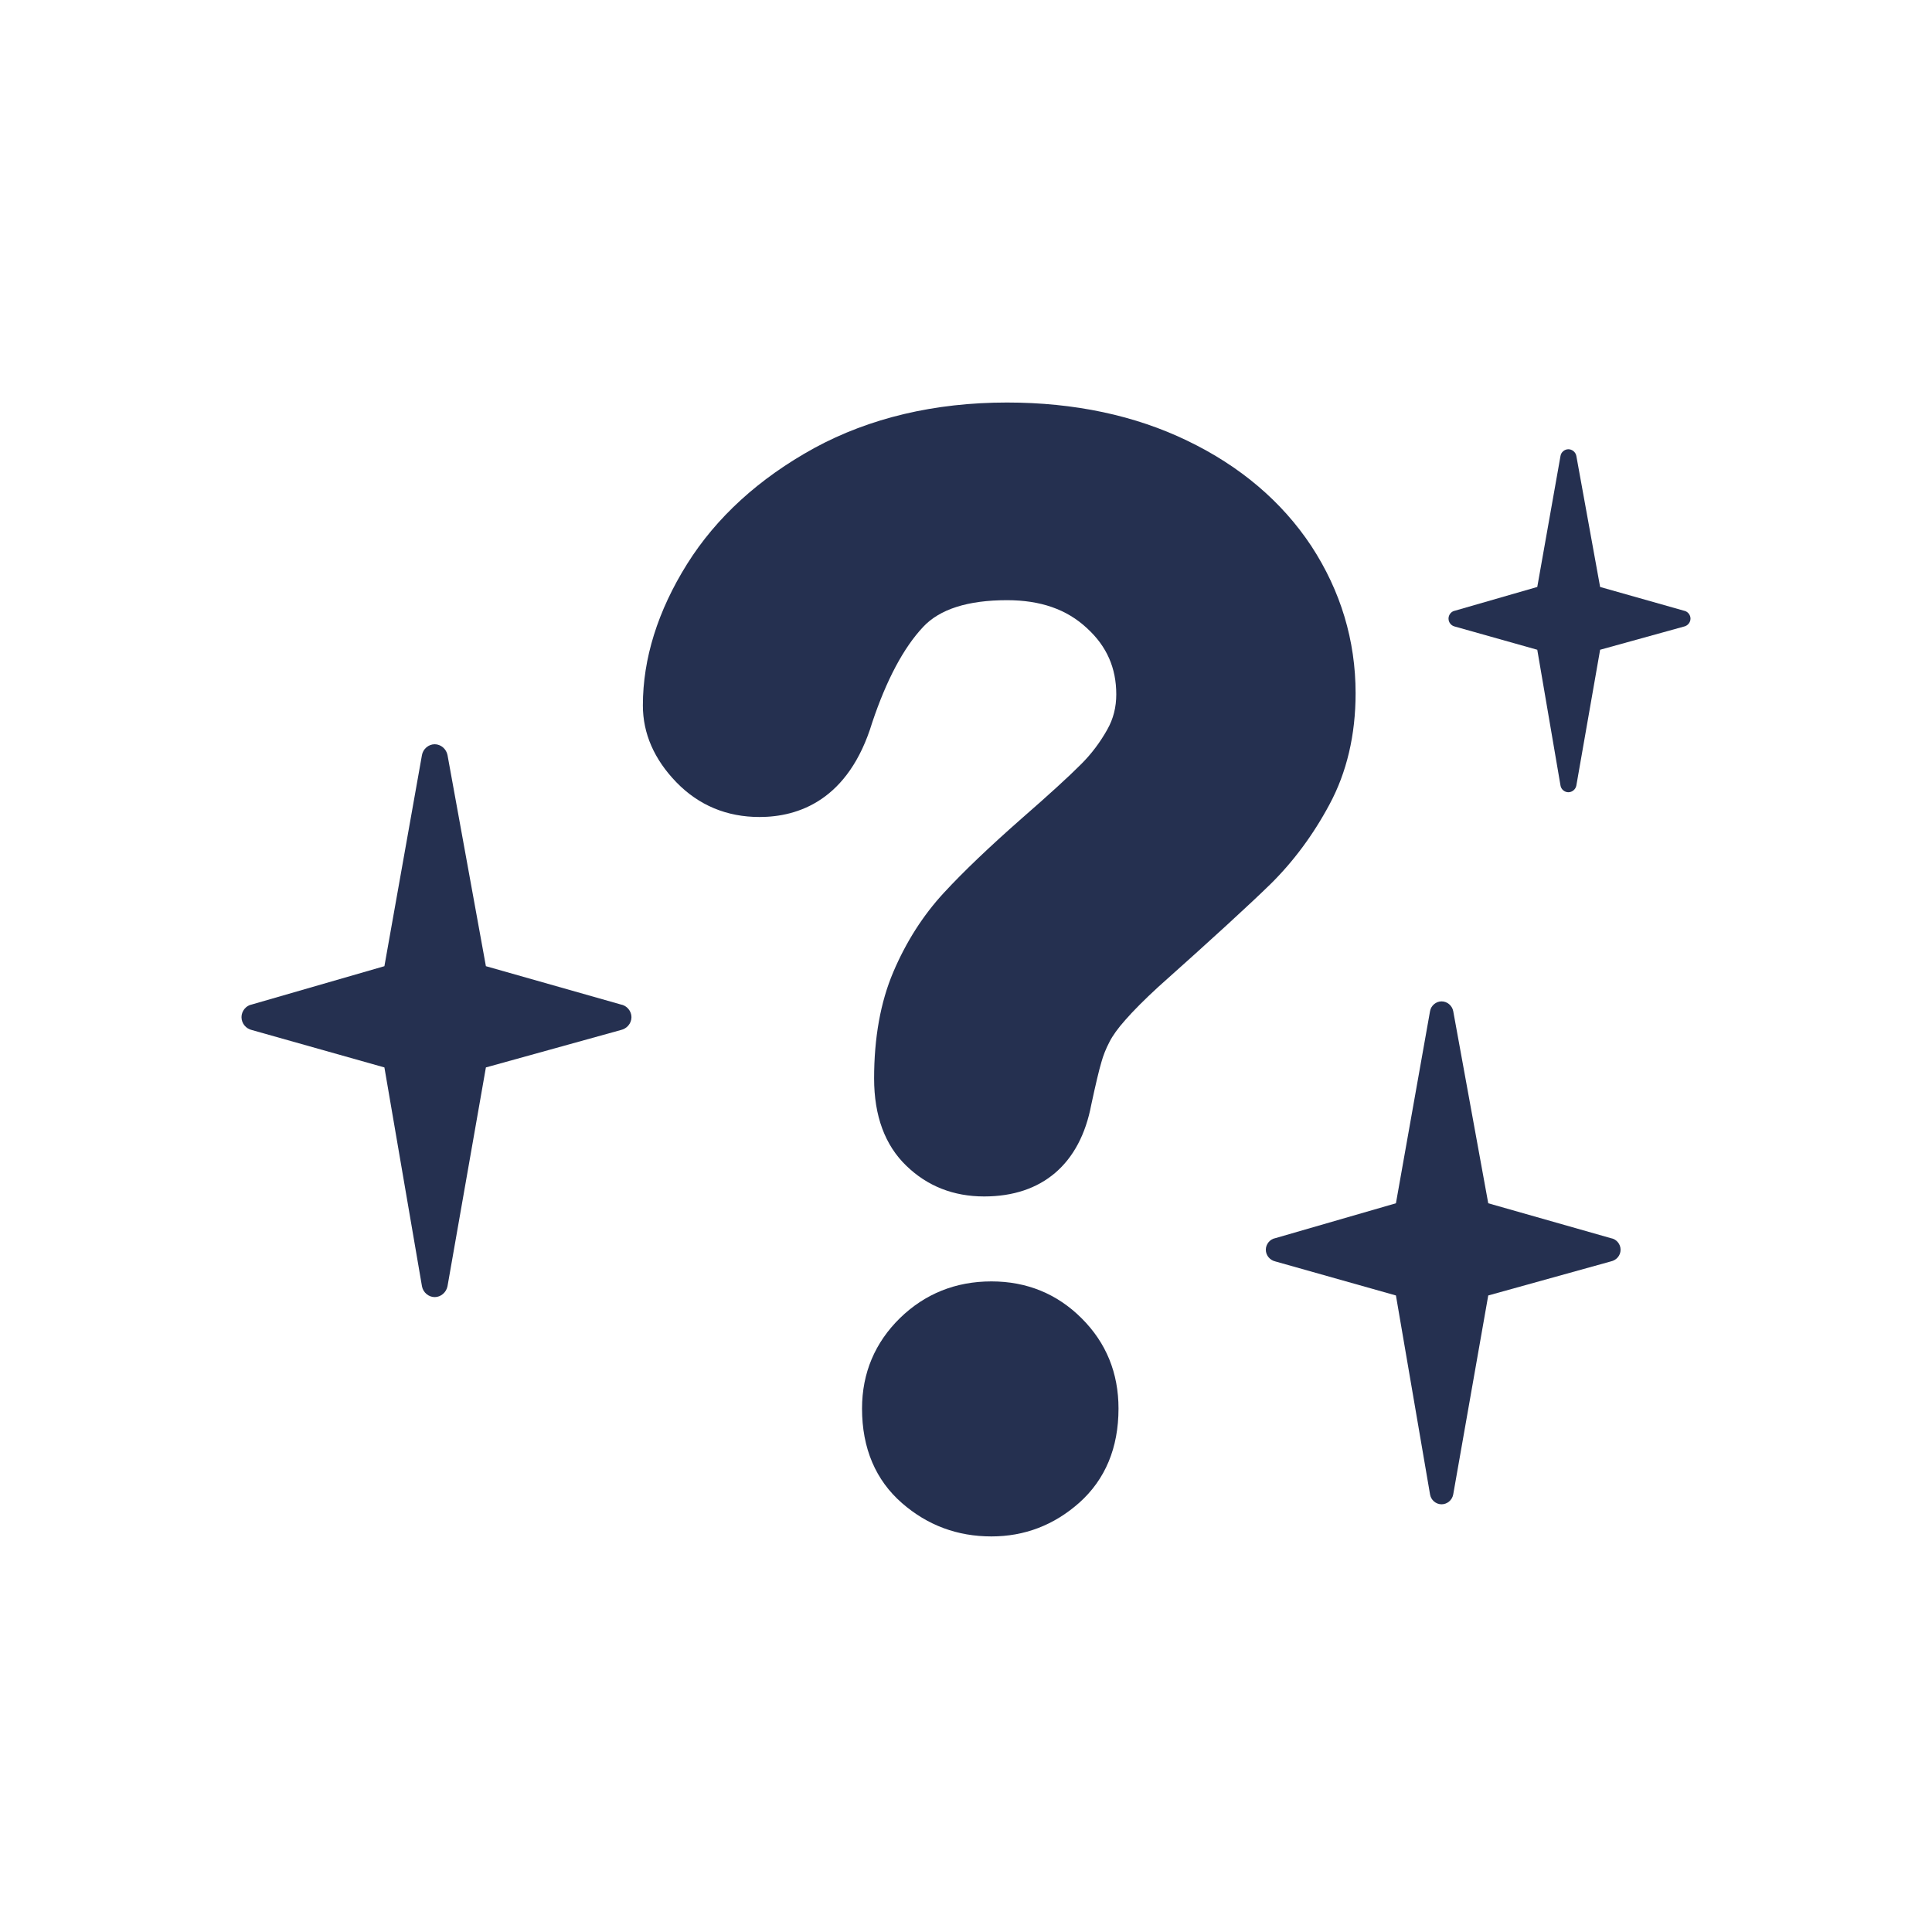 <svg width="32" height="32" viewBox="0 0 32 32" fill="none" xmlns="http://www.w3.org/2000/svg">
<path d="M21.045 14.642C21.422 14.27 21.75 13.829 22.02 13.325C22.306 12.794 22.453 12.174 22.453 11.482C22.453 10.608 22.206 9.788 21.719 9.043C21.232 8.308 20.542 7.721 19.664 7.299C18.799 6.881 17.796 6.667 16.679 6.667C15.479 6.667 14.404 6.923 13.487 7.421C12.572 7.924 11.865 8.569 11.381 9.341C10.894 10.119 10.648 10.909 10.648 11.684C10.648 12.15 10.836 12.578 11.203 12.957C11.575 13.34 12.039 13.532 12.58 13.532C13.217 13.532 14.055 13.26 14.447 11.966C14.683 11.262 14.965 10.73 15.289 10.385C15.564 10.089 16.032 9.941 16.679 9.941C17.232 9.941 17.669 10.091 18.005 10.406C18.333 10.706 18.489 11.066 18.489 11.501C18.489 11.712 18.441 11.905 18.341 12.082C18.222 12.295 18.077 12.488 17.904 12.66C17.706 12.859 17.38 13.157 16.926 13.553C16.389 14.025 15.955 14.439 15.636 14.785C15.289 15.159 15.007 15.603 14.797 16.097C14.583 16.599 14.478 17.191 14.478 17.863C14.478 18.483 14.658 18.969 15.012 19.309C15.361 19.648 15.796 19.817 16.301 19.817C17.263 19.817 17.89 19.277 18.075 18.297C18.148 17.957 18.204 17.72 18.243 17.591C18.273 17.481 18.318 17.369 18.376 17.258C18.428 17.155 18.515 17.033 18.637 16.896C18.773 16.74 18.958 16.555 19.183 16.348C20.07 15.557 20.696 14.983 21.045 14.642Z" fill="#253050"/>
<path d="M16.421 25.448C16.969 25.448 17.456 25.262 17.875 24.891C18.306 24.506 18.526 23.982 18.526 23.33C18.526 22.743 18.323 22.241 17.915 21.835C17.51 21.43 17.007 21.224 16.421 21.224C15.828 21.224 15.319 21.43 14.907 21.831C14.493 22.236 14.278 22.741 14.278 23.33C14.278 23.991 14.505 24.518 14.942 24.898C15.364 25.265 15.858 25.448 16.421 25.448Z" fill="#253050"/>
<path d="M23.686 16.748C23.701 16.657 23.784 16.586 23.877 16.586C23.971 16.586 24.053 16.657 24.07 16.748L24.65 19.93L26.681 20.508C26.773 20.523 26.842 20.606 26.842 20.699C26.842 20.796 26.773 20.873 26.681 20.893L24.65 21.457L24.07 24.752C24.053 24.846 23.971 24.916 23.877 24.916C23.784 24.916 23.701 24.846 23.686 24.752L23.121 21.457L21.123 20.893C21.036 20.873 20.966 20.796 20.966 20.699C20.966 20.606 21.036 20.523 21.123 20.508L23.121 19.93L23.686 16.748Z" fill="#253050"/>
<path d="M7.2 12.327C7.098 12.327 7.007 12.405 6.989 12.506L6.367 16.003L4.173 16.637C4.075 16.654 4 16.746 4 16.847C4 16.952 4.075 17.039 4.173 17.061L6.367 17.68L6.989 21.304C7.007 21.406 7.098 21.484 7.2 21.484C7.302 21.484 7.392 21.406 7.412 21.304L8.048 17.68L10.281 17.061C10.382 17.039 10.459 16.952 10.459 16.847C10.459 16.746 10.382 16.654 10.281 16.637L8.048 16.003L7.412 12.506C7.392 12.405 7.302 12.327 7.2 12.327Z" fill="#253050"/>
<path d="M25.847 7.551C25.857 7.489 25.914 7.441 25.977 7.441C26.041 7.441 26.097 7.489 26.109 7.551L26.503 9.722L27.891 10.115C27.952 10.126 28 10.182 28 10.246C28 10.311 27.952 10.365 27.891 10.378L26.503 10.762L26.109 13.012C26.097 13.074 26.041 13.122 25.977 13.122C25.914 13.122 25.857 13.074 25.847 13.012L25.462 10.762L24.099 10.378C24.038 10.365 23.992 10.311 23.992 10.246C23.992 10.182 24.038 10.126 24.099 10.115L25.462 9.722L25.847 7.551Z" fill="#253050"/>
</svg>
